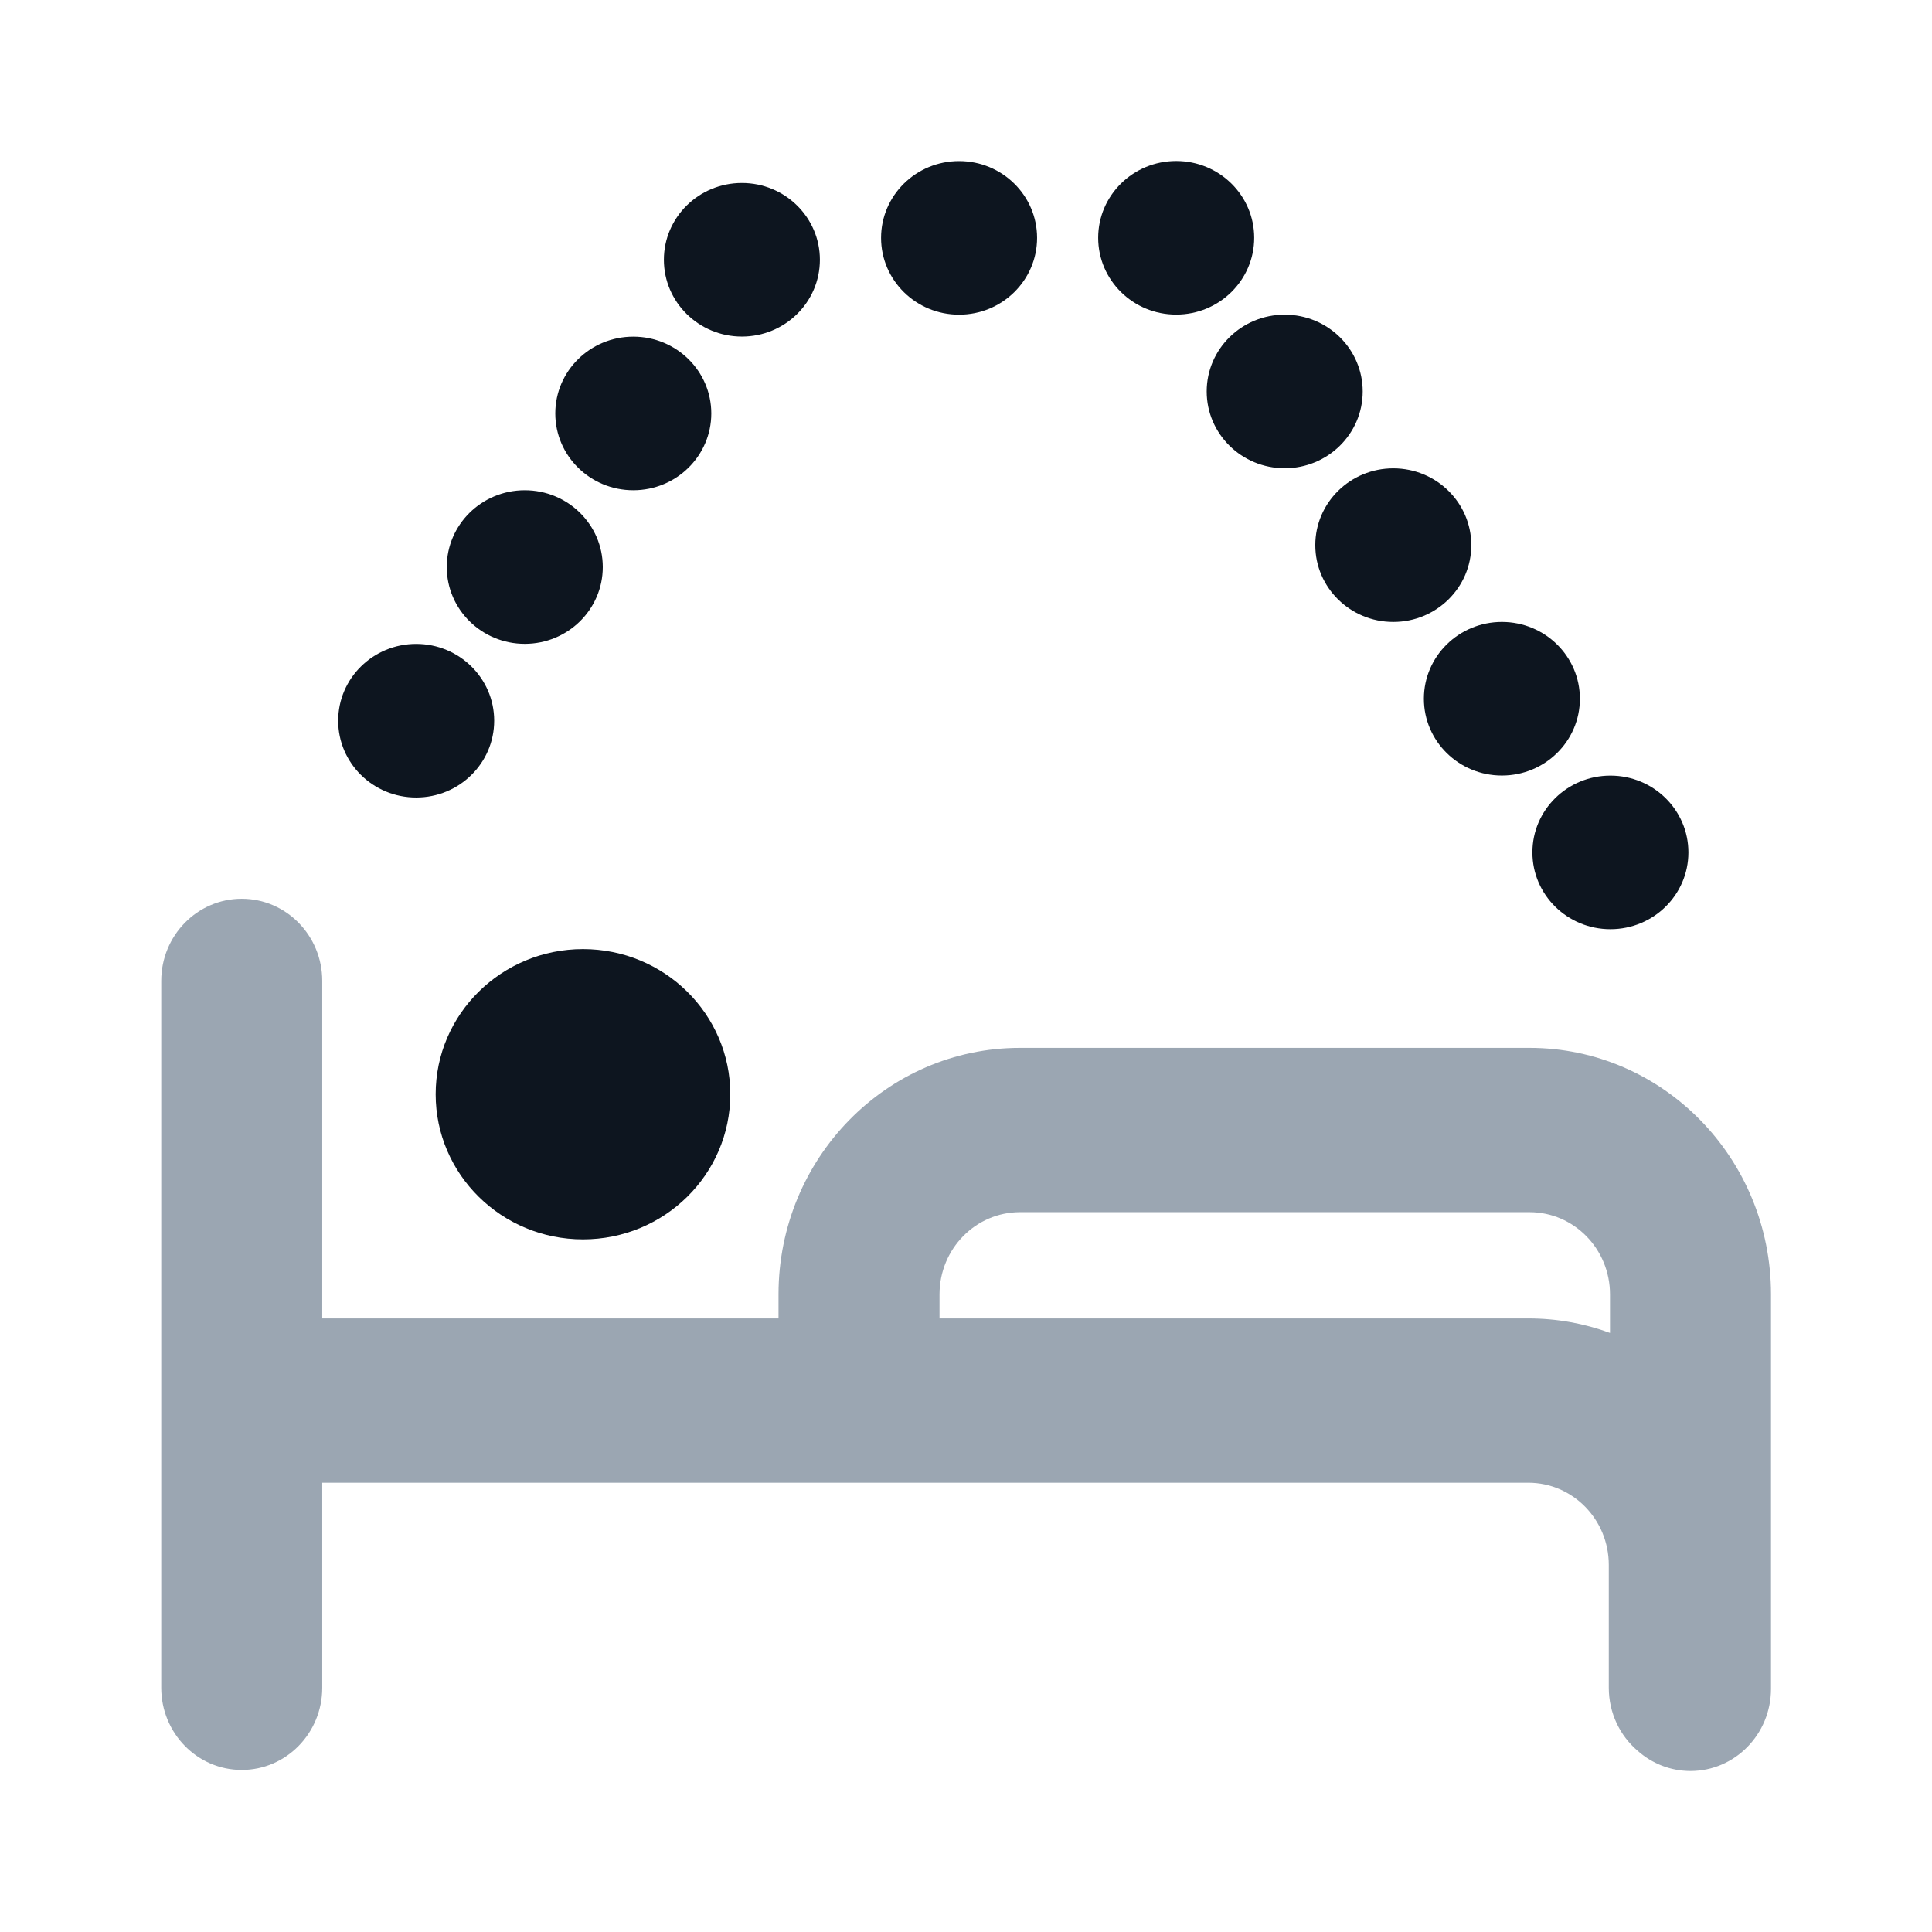 <svg width="24" height="24" viewBox="0 0 24 24" fill="none" xmlns="http://www.w3.org/2000/svg">
<ellipse cx="7.242" cy="13.593" rx="1.83" ry="1.803" fill="#0D151F"/>
<ellipse cx="5.17" cy="8.953" rx="0.969" ry="0.954" fill="#0D151F"/>
<ellipse cx="6.519" cy="7.044" rx="0.969" ry="0.954" fill="#0D151F"/>
<ellipse cx="7.867" cy="5.136" rx="0.969" ry="0.954" fill="#0D151F"/>
<ellipse cx="9.216" cy="3.227" rx="0.969" ry="0.954" fill="#0D151F"/>
<ellipse cx="11.914" cy="2.955" rx="0.969" ry="0.954" fill="#0D151F"/>
<ellipse cx="0.969" cy="0.954" rx="0.969" ry="0.954" transform="matrix(-1 0 0 1 20.974 9.635)" fill="#0D151F"/>
<ellipse cx="0.969" cy="0.954" rx="0.969" ry="0.954" transform="matrix(-1 0 0 1 19.626 7.726)" fill="#0D151F"/>
<ellipse cx="0.969" cy="0.954" rx="0.969" ry="0.954" transform="matrix(-1 0 0 1 18.277 5.818)" fill="#0D151F"/>
<ellipse cx="0.969" cy="0.954" rx="0.969" ry="0.954" transform="matrix(-1 0 0 1 16.928 3.909)" fill="#0D151F"/>
<ellipse cx="0.969" cy="0.954" rx="0.969" ry="0.954" transform="matrix(-1 0 0 1 15.58 2)" fill="#0D151F"/>
<path fill-rule="evenodd" clip-rule="evenodd" d="M3.003 11.165C3.555 11.165 4.003 11.622 4.003 12.185V16.378H9.671V16.079C9.671 14.388 11.014 13.017 12.671 13.017H19C20.657 13.017 22 14.388 22 16.079V20.979C22 21.543 21.552 22 21 22C20.75 22 20.521 21.906 20.346 21.751C20.125 21.564 19.985 21.282 19.985 20.966V19.44C19.985 18.876 19.537 18.419 18.985 18.419H4.003V20.966C4.003 21.53 3.555 21.987 3.003 21.987C2.451 21.987 2.003 21.53 2.003 20.966V12.185C2.003 11.622 2.451 11.165 3.003 11.165ZM20 16.558V16.079C20 15.515 19.552 15.058 19 15.058H12.671C12.119 15.058 11.671 15.515 11.671 16.079V16.378H18.985C19.341 16.378 19.683 16.441 20 16.558Z" fill="#9BA6B2"/>
</svg>
